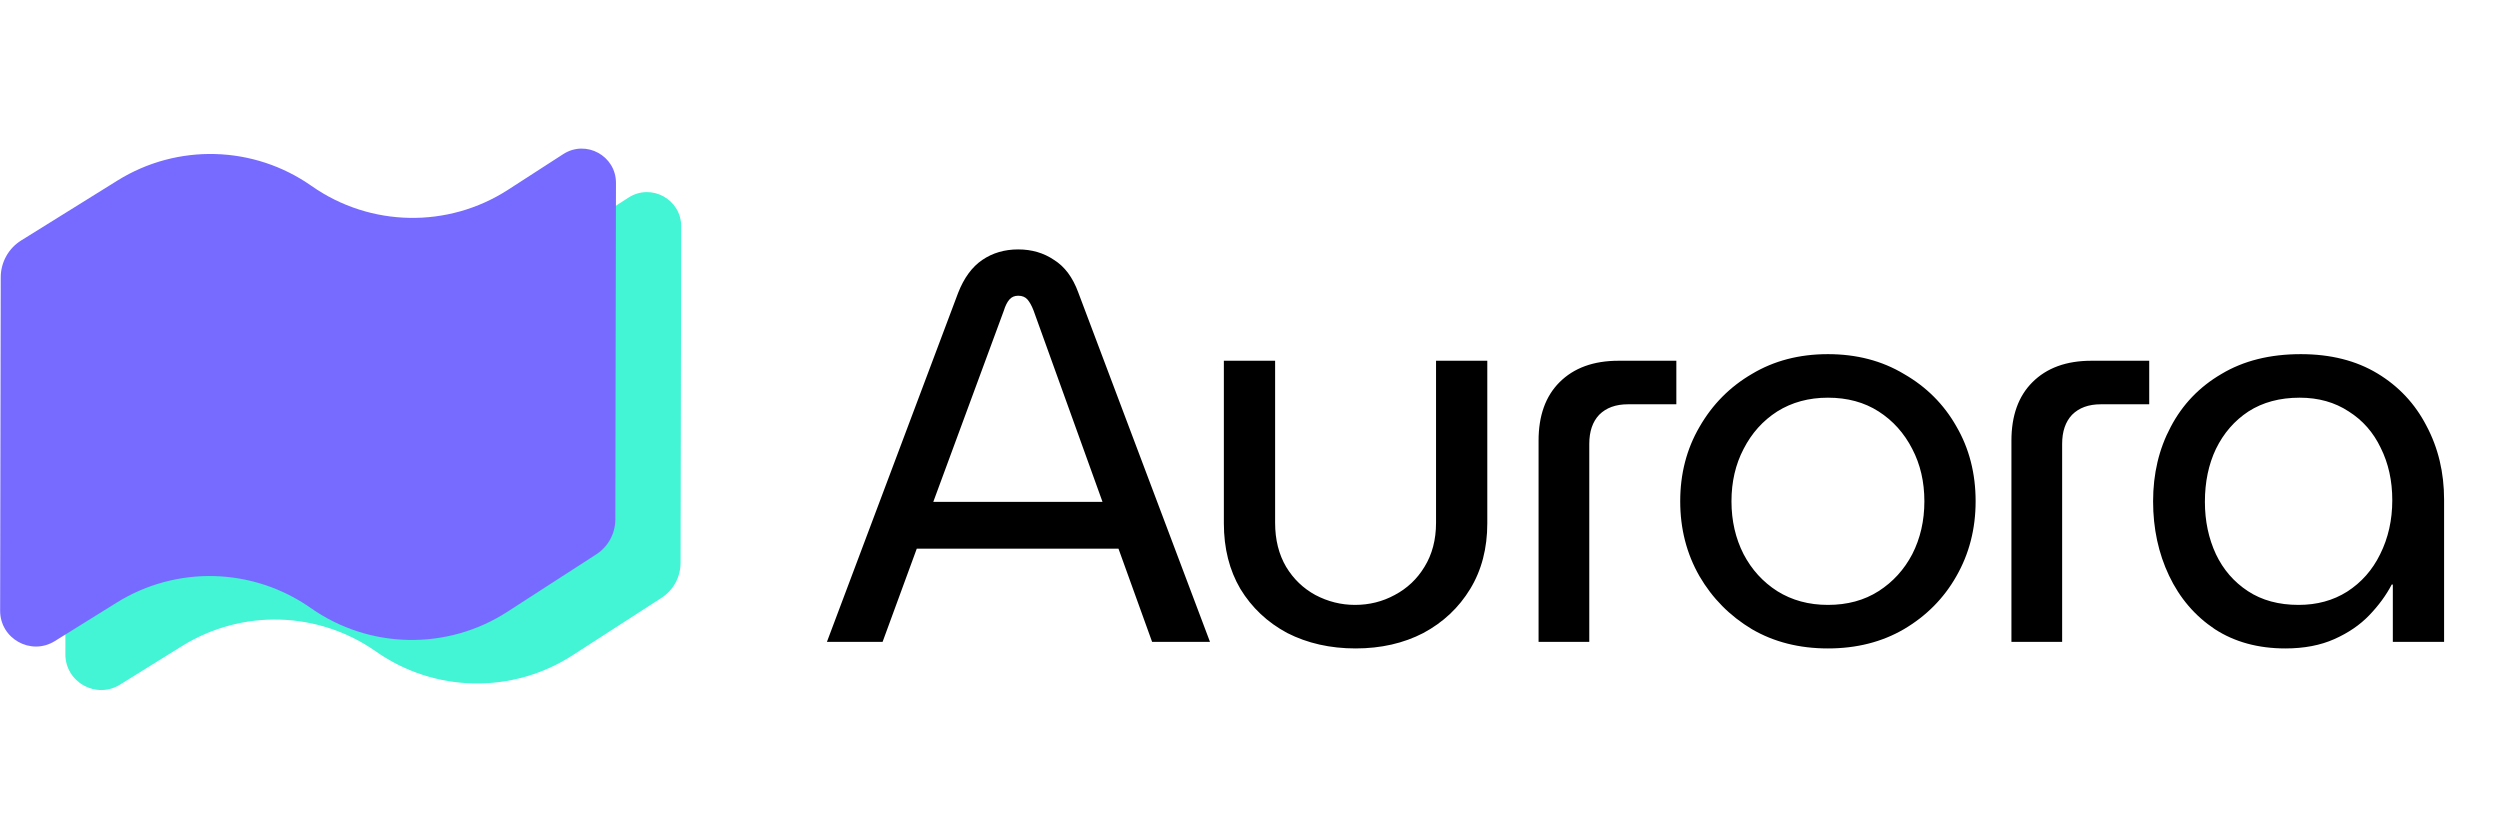 <svg width="173" height="58" viewBox="0 0 173 58" fill="none" xmlns="http://www.w3.org/2000/svg">
<path d="M12.648 15.501L5.984 19.647C5.104 20.194 4.569 21.156 4.567 22.192L4.523 45.267C4.52 47.211 6.656 48.401 8.307 47.374L12.592 44.709C16.737 42.13 22.021 42.278 26.017 45.084C30.075 47.934 35.454 48.038 39.617 45.349L45.778 41.369C46.597 40.839 47.093 39.931 47.095 38.954L47.139 15.667C47.143 13.791 45.066 12.657 43.49 13.675L39.672 16.142C35.509 18.831 30.13 18.726 26.072 15.877C22.077 13.071 16.792 12.923 12.648 15.501Z" fill="#43F5D5"/>
<path d="M8.133 12.491L1.469 16.637C0.59 17.184 0.054 18.145 0.052 19.181L0.009 42.257C0.005 44.201 2.142 45.391 3.792 44.364L8.078 41.698C12.222 39.12 17.507 39.268 21.503 42.074C25.56 44.923 30.939 45.028 35.102 42.339L41.263 38.359C42.083 37.829 42.579 36.92 42.581 35.944L42.625 12.657C42.628 10.781 40.551 9.647 38.976 10.665L35.158 13.131C30.995 15.821 25.615 15.716 21.558 12.867C17.562 10.061 12.277 9.913 8.133 12.491Z" fill="#776BFF"/>
<path d="M57.224 44.415L66.3 20.273C66.707 19.231 67.267 18.468 67.979 17.985C68.691 17.502 69.517 17.26 70.458 17.26C71.398 17.26 72.225 17.502 72.936 17.985C73.674 18.443 74.233 19.193 74.615 20.235L83.73 44.415H79.725L77.399 37.969H63.44L61.076 44.415H57.224ZM64.584 34.727H76.293L71.525 21.494C71.398 21.163 71.258 20.909 71.106 20.731C70.953 20.553 70.737 20.464 70.458 20.464C70.203 20.464 70 20.553 69.847 20.731C69.695 20.909 69.568 21.163 69.466 21.494L64.584 34.727ZM93.806 44.872C92.052 44.872 90.475 44.516 89.077 43.804C87.704 43.067 86.624 42.05 85.835 40.753C85.073 39.457 84.691 37.944 84.691 36.215V24.964H88.238V36.177C88.238 37.346 88.492 38.363 89.001 39.228C89.509 40.067 90.183 40.715 91.022 41.173C91.887 41.63 92.802 41.859 93.768 41.859C94.76 41.859 95.675 41.63 96.514 41.173C97.379 40.715 98.065 40.067 98.573 39.228C99.107 38.363 99.374 37.346 99.374 36.177V24.964H102.921V36.215C102.921 37.944 102.527 39.457 101.739 40.753C100.951 42.05 99.87 43.067 98.497 43.804C97.124 44.516 95.561 44.872 93.806 44.872ZM106.469 44.415V30.494C106.469 28.765 106.952 27.418 107.918 26.452C108.91 25.46 110.27 24.964 111.999 24.964H116.003V27.977H112.647C111.808 27.977 111.147 28.219 110.664 28.702C110.206 29.185 109.978 29.859 109.978 30.723V44.415H106.469ZM126.492 44.872C124.509 44.872 122.755 44.427 121.229 43.537C119.704 42.622 118.496 41.402 117.606 39.876C116.716 38.325 116.271 36.596 116.271 34.689C116.271 32.782 116.716 31.066 117.606 29.541C118.496 27.99 119.704 26.77 121.229 25.88C122.755 24.964 124.509 24.507 126.492 24.507C128.476 24.507 130.23 24.964 131.755 25.88C133.306 26.77 134.514 27.977 135.379 29.503C136.268 31.028 136.713 32.757 136.713 34.689C136.713 36.596 136.268 38.325 135.379 39.876C134.514 41.402 133.306 42.622 131.755 43.537C130.23 44.427 128.476 44.872 126.492 44.872ZM126.492 41.859C127.84 41.859 129.01 41.541 130.001 40.906C130.993 40.27 131.768 39.419 132.328 38.351C132.887 37.257 133.167 36.037 133.167 34.689C133.167 33.342 132.887 32.134 132.328 31.066C131.768 29.973 130.993 29.109 130.001 28.473C129.01 27.837 127.84 27.52 126.492 27.52C125.17 27.52 124.001 27.837 122.984 28.473C121.992 29.109 121.217 29.973 120.657 31.066C120.098 32.134 119.818 33.342 119.818 34.689C119.818 36.037 120.098 37.257 120.657 38.351C121.217 39.419 121.992 40.27 122.984 40.906C124.001 41.541 125.17 41.859 126.492 41.859ZM139.191 44.415V30.494C139.191 28.765 139.674 27.418 140.641 26.452C141.632 25.46 142.992 24.964 144.721 24.964H148.726V27.977H145.37C144.531 27.977 143.87 28.219 143.387 28.702C142.929 29.185 142.7 29.859 142.7 30.723V44.415H139.191ZM158.147 44.872C156.266 44.872 154.638 44.427 153.265 43.537C151.893 42.622 150.837 41.389 150.1 39.838C149.363 38.287 148.994 36.571 148.994 34.689C148.994 32.782 149.401 31.066 150.214 29.541C151.028 27.99 152.198 26.77 153.723 25.88C155.249 24.964 157.079 24.507 159.215 24.507C161.274 24.507 163.041 24.952 164.516 25.841C165.991 26.731 167.122 27.939 167.91 29.465C168.724 30.99 169.131 32.694 169.131 34.575V44.415H165.584V40.448H165.508C165.126 41.185 164.605 41.898 163.944 42.584C163.308 43.245 162.508 43.792 161.541 44.224C160.575 44.656 159.444 44.872 158.147 44.872ZM159.062 41.859C160.334 41.859 161.452 41.554 162.419 40.944C163.41 40.308 164.173 39.444 164.707 38.351C165.266 37.232 165.546 35.986 165.546 34.613C165.546 33.266 165.279 32.058 164.745 30.99C164.236 29.922 163.499 29.083 162.533 28.473C161.567 27.837 160.435 27.52 159.139 27.52C157.766 27.52 156.583 27.837 155.592 28.473C154.626 29.109 153.876 29.973 153.342 31.066C152.833 32.134 152.579 33.355 152.579 34.727C152.579 36.05 152.833 37.257 153.342 38.351C153.85 39.419 154.588 40.27 155.554 40.906C156.52 41.541 157.689 41.859 159.062 41.859Z" fill="black"/>
</svg>
